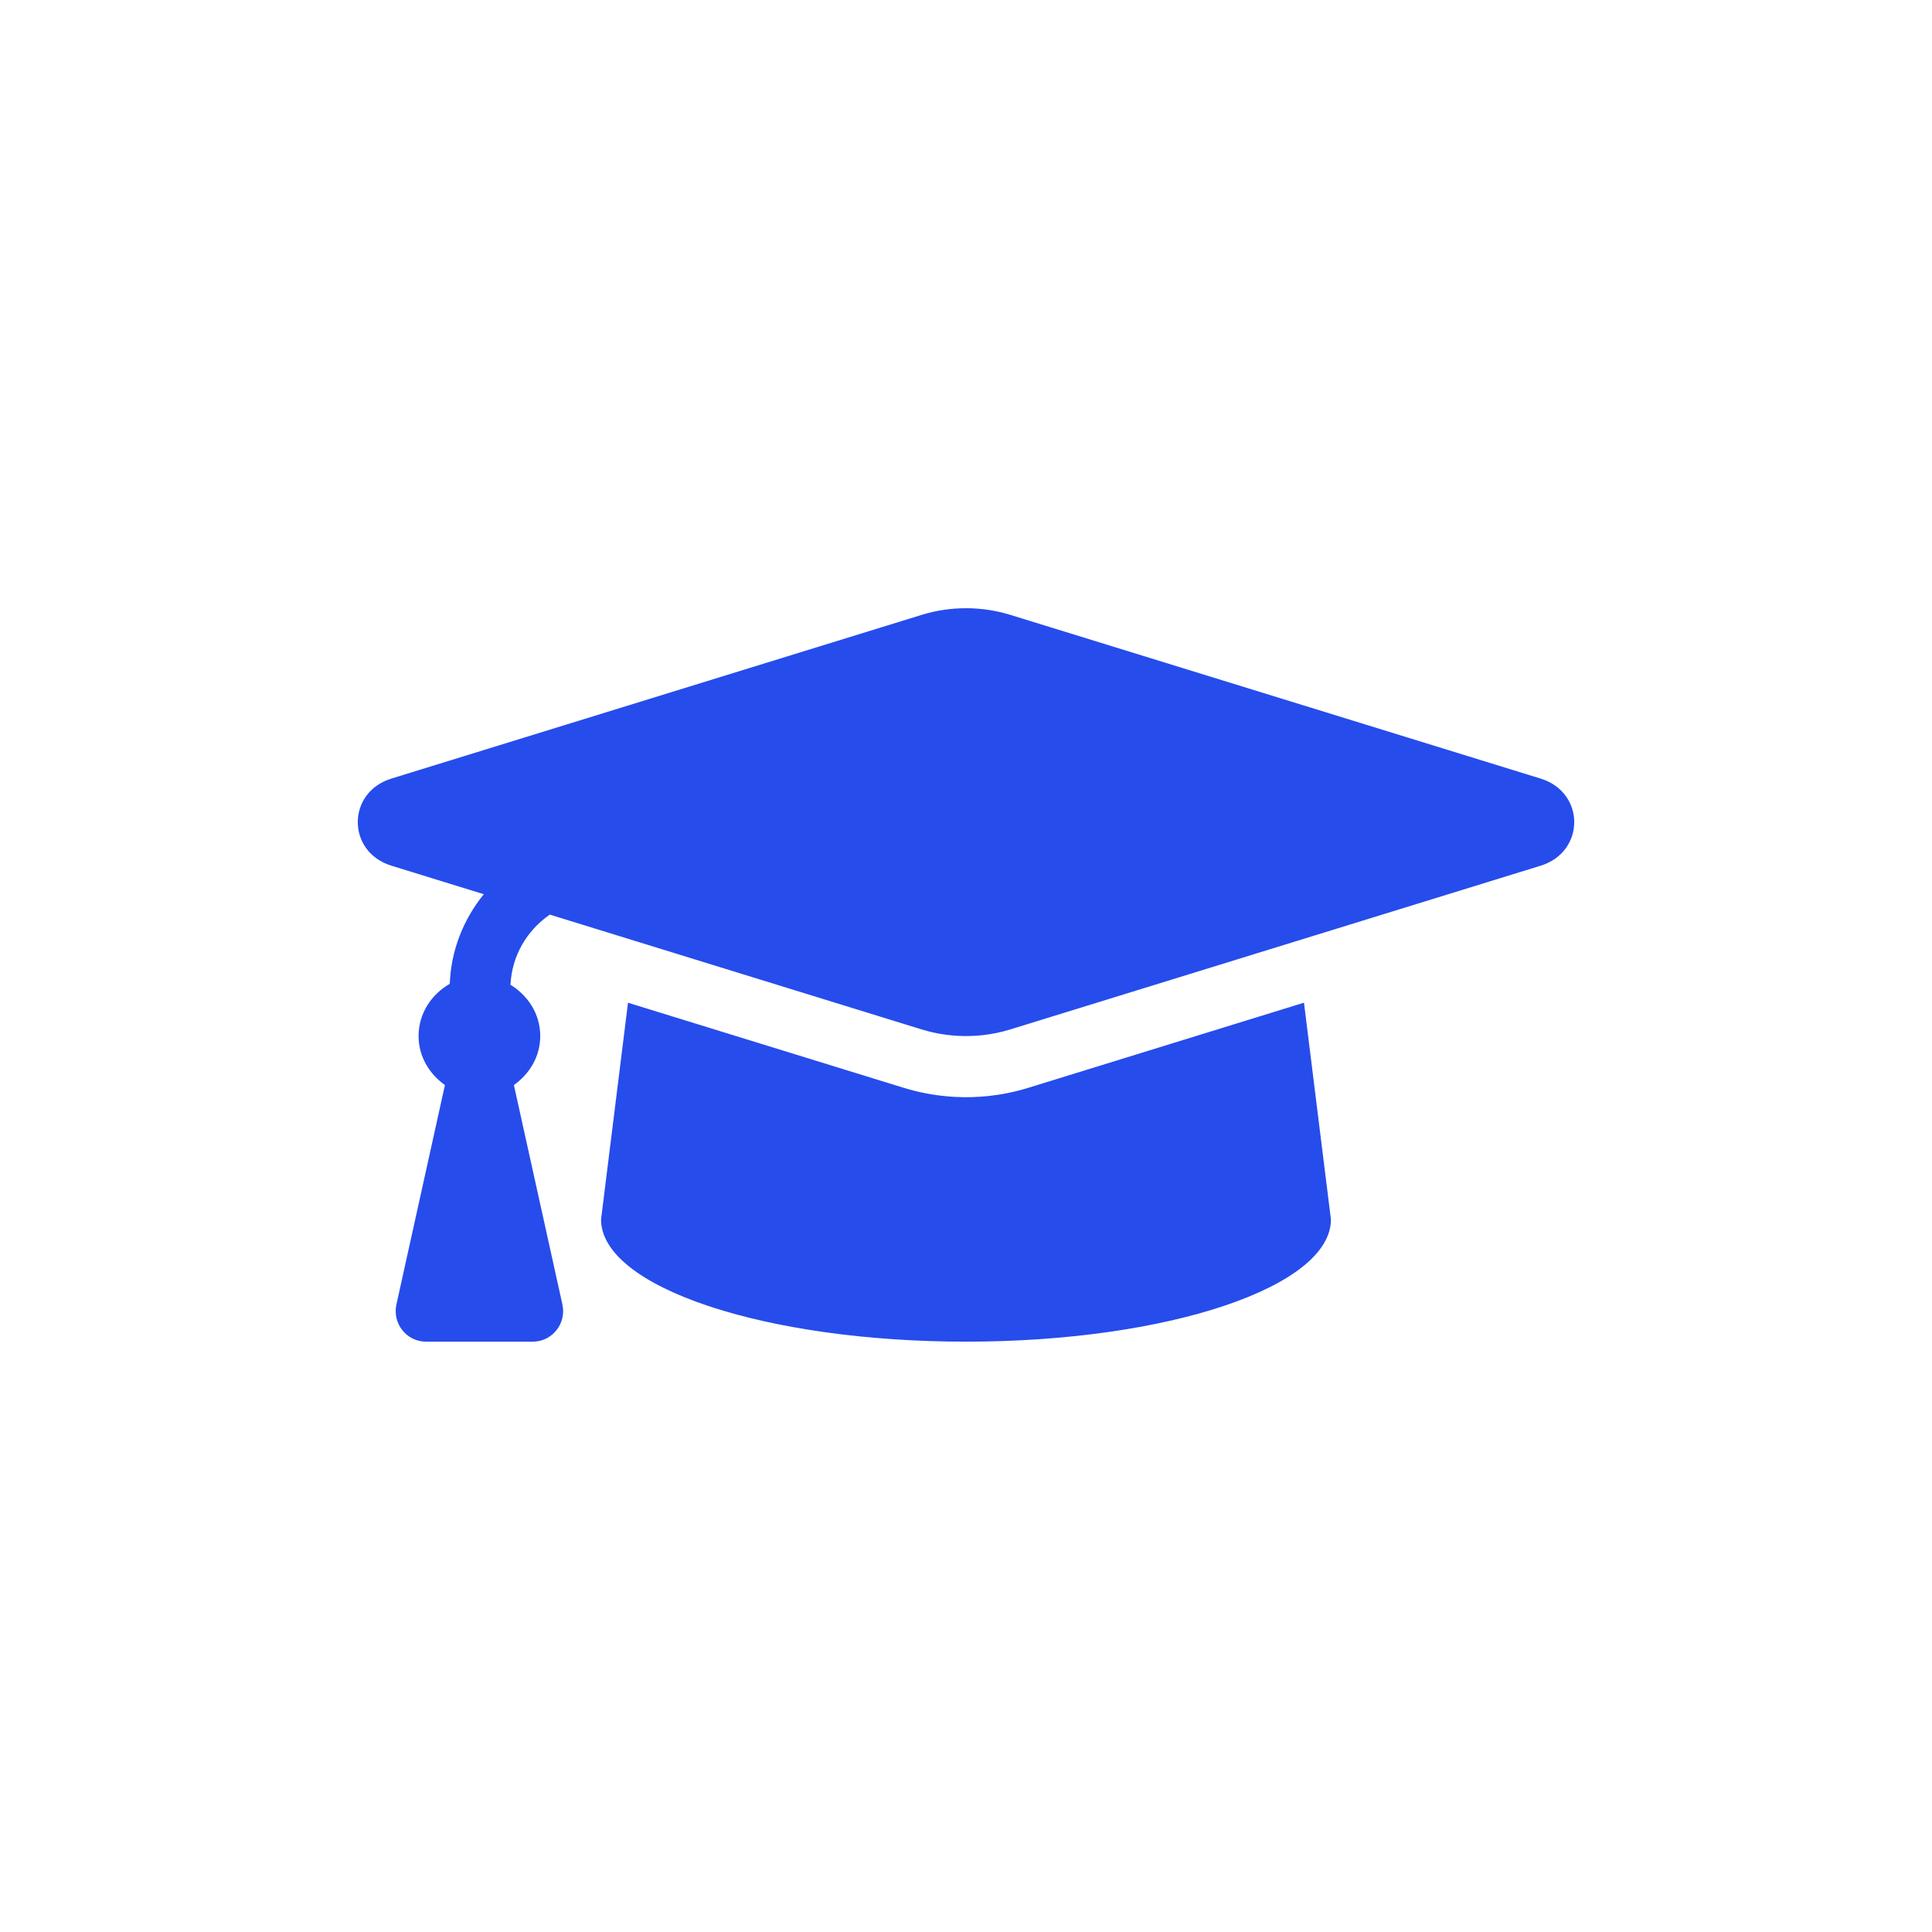 <svg width="108" height="108" viewBox="0 0 108 108" fill="none" xmlns="http://www.w3.org/2000/svg">
<g filter="url(#filter0_d_202_28)">
<rect x="4" width="100" height="100" rx="50" fill="white"/>
<path d="M86.123 39.524L56.486 30.374C54.871 29.875 53.128 29.875 51.514 30.374L21.876 39.524C19.375 40.296 19.375 43.62 21.876 44.392L27.043 45.987C25.909 47.395 25.212 49.113 25.143 50.995C24.12 51.584 23.399 52.647 23.399 53.917C23.399 55.068 24.003 56.036 24.872 56.655L22.16 68.921C21.924 69.988 22.731 71 23.818 71H29.78C30.868 71 31.675 69.988 31.439 68.921L28.727 56.655C29.596 56.036 30.2 55.068 30.2 53.917C30.2 52.681 29.512 51.648 28.536 51.048C28.616 49.444 29.432 48.026 30.734 47.127L51.513 53.543C52.476 53.84 54.323 54.21 56.485 53.543L86.123 44.393C88.626 43.62 88.626 40.297 86.123 39.524ZM57.484 56.809C54.452 57.745 51.869 57.228 50.515 56.809L35.106 52.053L33.599 64.167C33.599 67.941 42.733 71 54 71C65.266 71 74.4 67.941 74.4 64.167L72.893 52.051L57.484 56.809Z" fill="#264CEC"/>
</g>
<defs>
<filter id="filter0_d_202_28" x="0" y="0" width="108" height="108" filterUnits="userSpaceOnUse" color-interpolation-filters="sRGB">
<feFlood flood-opacity="0" result="BackgroundImageFix"/>
<feColorMatrix in="SourceAlpha" type="matrix" values="0 0 0 0 0 0 0 0 0 0 0 0 0 0 0 0 0 0 127 0" result="hardAlpha"/>
<feOffset dy="4"/>
<feGaussianBlur stdDeviation="2"/>
<feComposite in2="hardAlpha" operator="out"/>
<feColorMatrix type="matrix" values="0 0 0 0 0 0 0 0 0 0 0 0 0 0 0 0 0 0 0.25 0"/>
<feBlend mode="normal" in2="BackgroundImageFix" result="effect1_dropShadow_202_28"/>
<feBlend mode="normal" in="SourceGraphic" in2="effect1_dropShadow_202_28" result="shape"/>
</filter>
</defs>
</svg>
